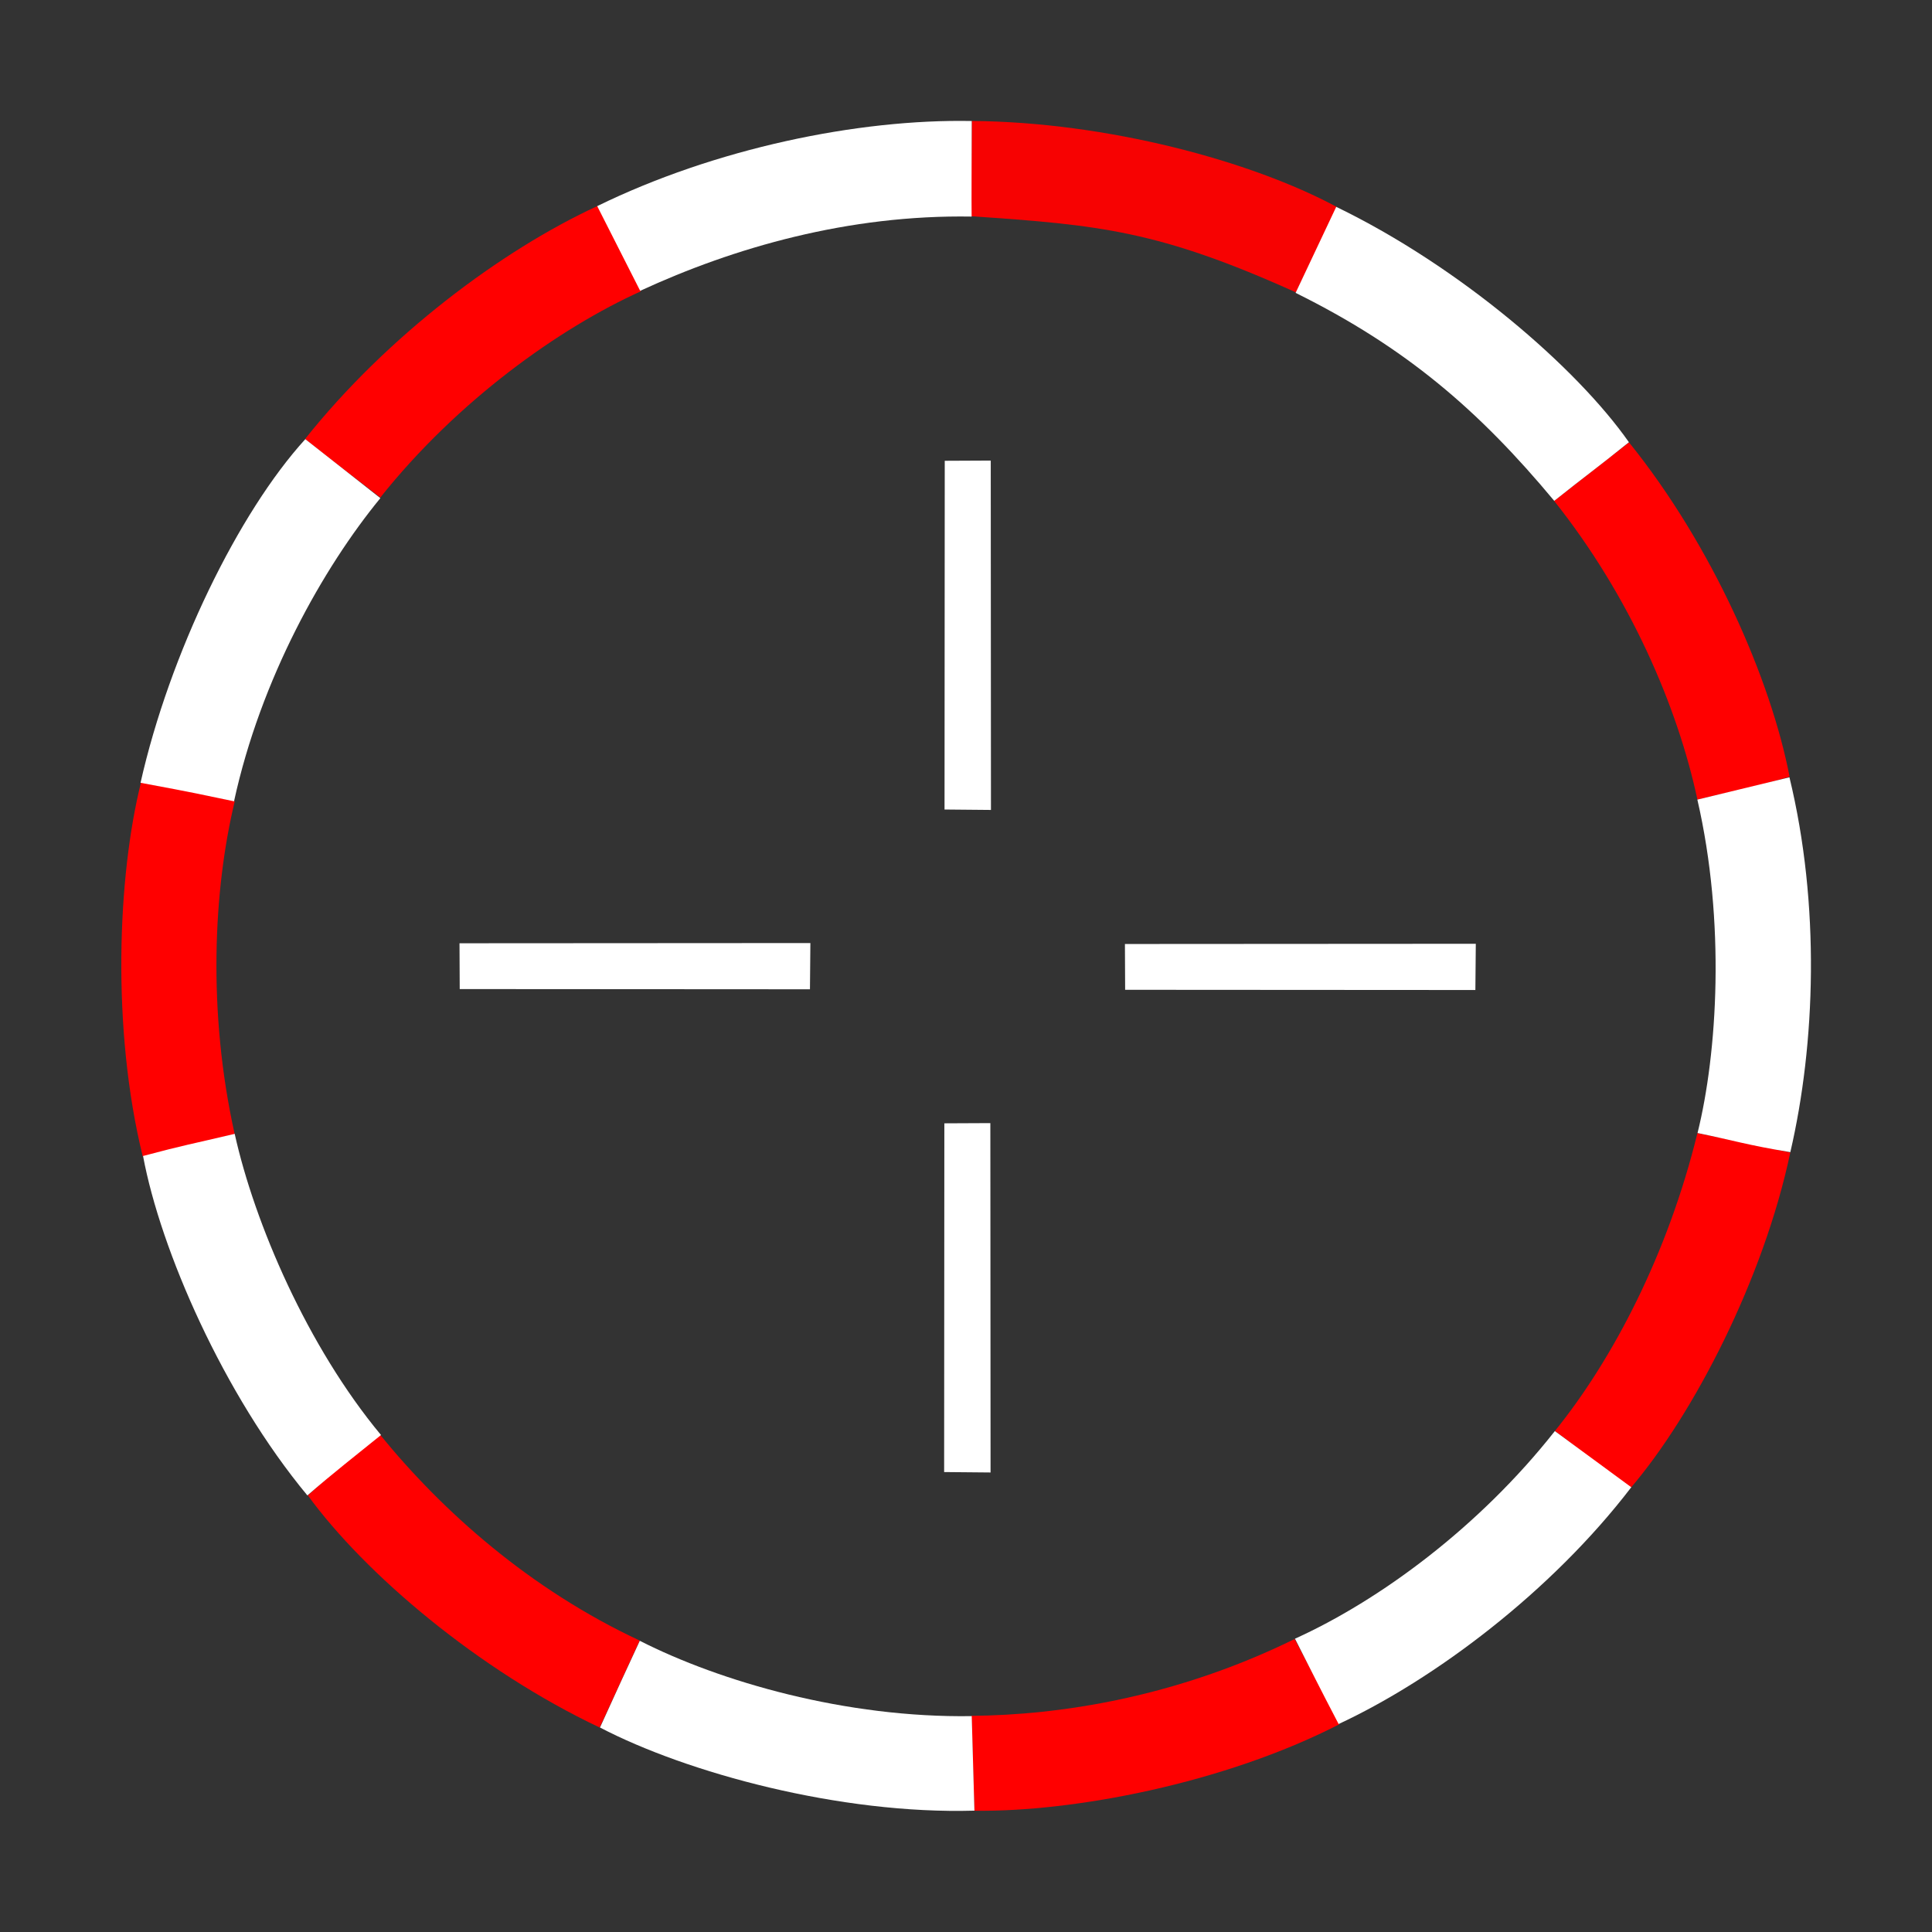 <?xml version="1.0" encoding="UTF-8" standalone="no"?>
<svg
   height="1600"
   viewBox="0 0 1600 1600"
   width="1600"
   version="1.1"
   id="svg2"
   sodipodi:docname="ops.generic.cursor.svg"
   inkscape:version="1.3.2 (091e20e, 2023-11-25, custom)"
   xml:space="preserve"
   xmlns:inkscape="http://www.inkscape.org/namespaces/inkscape"
   xmlns:sodipodi="http://sodipodi.sourceforge.net/DTD/sodipodi-0.dtd"
   xmlns="http://www.w3.org/2000/svg"
   xmlns:svg="http://www.w3.org/2000/svg"><rect x="0" y="0" width="1600" height="1600" fill="#333333" stroke="none"/><defs
     id="defs2" /><sodipodi:namedview
     pagecolor="#303030"
     showgrid="true"
     id="namedview1"
     bordercolor="#000000"
     borderopacity="0.25"
     inkscape:showpageshadow="2"
     inkscape:pageopacity="0.0"
     inkscape:pagecheckerboard="0"
     inkscape:deskcolor="#d1d1d1"
     inkscape:zoom="0.2410561"
     inkscape:cx="889.83437"
     inkscape:cy="815.16295"
     inkscape:window-width="1920"
     inkscape:window-height="1009"
     inkscape:window-x="1912"
     inkscape:window-y="-8"
     inkscape:window-maximized="1"
     inkscape:current-layer="svg2"><inkscape:grid
       id="grid5"
       units="px"
       spacingx="50"
       spacingy="50"
       color="#4772b3"
       opacity="0.2"
       visible="true"
       originx="0"
       originy="0"
       empspacing="2" /></sodipodi:namedview><g
     id="g7669"
     transform="matrix(0.698,0,0,0.695,281.677,459.227)"><g
       id="g7667"
       inkscape:label="red"
       style="fill:#ff0000"><path
         style="opacity:0.96;fill:#ff0000;fill-opacity:1;fill-rule:evenodd;stroke:none;stroke-width:1.392"
         d="m 749.457,-516.632 c 160.853,1.292 331.838,47.81 432.722,102.31 -19.944,47.914 -30.095,63.286 -48.046,102.017 -162.755,-73.74 -233.112,-80.413 -385.137,-90.748 -0.279,-33.938 -0.249,-28.717 0.46,-113.579 z"
         id="path7666"
         sodipodi:nodetypes="ccccc" /><path
         style="fill:#ff0000;fill-opacity:1;fill-rule:evenodd;stroke:none;stroke-width:1.392"
         d="m 1529.233,-133.627 c 99.004,123.209 168.215,282.447 190.523,398.457 -49.838,14.48 -67.921,16.988 -109.354,27.268 -23.445,-110.451 -79.866,-242.372 -170.042,-356.045 z"
         id="path7666-6"
         sodipodi:nodetypes="ccccc" /><path
         style="fill:#ff0000;fill-opacity:1;fill-rule:evenodd;stroke:none;stroke-width:1.392"
         d="M 47.706,-67.935 C 13.854,-94.391 2.34,-102.4 -41.617,-137.625 55.672,-260.335 191.362,-362.482 305.203,-415.215 c 25.298,45.316 32.344,63.462 51.662,101.53 -96.09,43.57 -217.385,129.951 -309.159,245.75 z"
         id="path7666-8"
         sodipodi:nodetypes="ccccc" /><path
         style="fill:#ff0000;fill-opacity:1;fill-rule:evenodd;stroke:none;stroke-width:1.392"
         d="m -234.193,717.203 c -37.225,-152.472 -29.774,-334.114 -2.056,-445.723 51.31,7.801 67.515,13.291 111.228,22.449 -25.266,105.21 -32.442,250.762 -0.115,396.638 z"
         id="path7666-5"
         sodipodi:nodetypes="ccccc" /><path
         style="fill:#ff0000;fill-opacity:1;fill-rule:evenodd;stroke:none;stroke-width:1.392"
         d="m 1607.82,688.956 c 42.141,8.365 57.645,12.015 112.758,23.655 -31.699,150.865 -114.895,312.116 -189.284,399.512 -43.003,-29.056 -55.588,-42.431 -89.987,-67.711 68.924,-85.642 134.05,-211.087 169.114,-355.082 z"
         id="path7666-1"
         sodipodi:nodetypes="cccccc" /><path
         style="fill:#ff0000;fill-opacity:1;fill-rule:evenodd;stroke:none;stroke-width:1.392"
         d="m 1132.534,1292.265 c 19.809,38.123 27.656,51.288 53.017,101.585 -136.449,70.48 -316.02,104.763 -433.061,103.033 -1.773,-52.358 -1.76,-70.412 -3.526,-113.064 104.596,-0.829 242.54,-21.931 383.57,-91.554 z"
         id="path7666-83"
         sodipodi:nodetypes="ccccc" /><path
         style="fill:#ff0000;fill-opacity:1;fill-rule:evenodd;stroke:none;stroke-width:1.392"
         d="M 307.958,1397.751 C 163.643,1329.104 29.478,1214.573 -38.309,1121.15 c 38.143,-35.195 52.969,-44.929 85.463,-72.615 74.561,92.128 178.413,184.701 308.296,245.606 z"
         id="path7666-0"
         sodipodi:nodetypes="ccccc" /></g><g
       id="g7668"
       inkscape:label="white"
       style="fill:#ffffff"><path
         style="fill:#ffffff;fill-opacity:1;fill-rule:evenodd;stroke:none;stroke-width:1.392"
         d="m 1181.845,-414.292 c 146.784,71.359 285.333,191.677 347.269,280.481 -40.136,32.42 -48.839,38.071 -88.611,69.872 C 1351.191,-171.73 1264.627,-246.663 1133.645,-311.779 Z"
         id="path7666-2"
         sodipodi:nodetypes="ccccc" /><path
         style="fill:#ffffff;fill-opacity:1;fill-rule:evenodd;stroke:none;stroke-width:1.392"
         d="m 305.027,-415.145 c 139.484,-68.573 309.108,-104.067 444.367,-101.417 -0.12,52.149 -0.371,92.54 -0.141,113.874 -146.085,-2.455 -281.973,36.848 -393.26,88.481 z"
         id="path7666-2-0"
         sodipodi:nodetypes="ccccc" /><path
         style="fill:#ffffff;fill-opacity:1;fill-rule:evenodd;stroke:none;stroke-width:1.392"
         d="m 1719.578,265.474 c 36.729,152.084 30.866,317.805 1.055,446.656 -51.213,-8.41 -68.284,-14.208 -110.103,-22.786 23.527,-95.2 33.36,-251.099 -0.205,-397.283 z"
         id="path7666-2-7"
         sodipodi:nodetypes="ccccc" /><path
         style="fill:#ffffff;fill-opacity:1;fill-rule:evenodd;stroke:none;stroke-width:1.392"
         d="m 1531.925,1111.426 c -95.188,124.869 -233.69,229.065 -347.243,282.175 -24.212,-46.538 -32.374,-63.399 -51.789,-101.689 100.273,-45.595 218.549,-132.936 308.334,-247.4 z"
         id="path7666-2-06"
         sodipodi:nodetypes="ccccc" /><path
         style="fill:#ffffff;fill-opacity:1;fill-rule:evenodd;stroke:none;stroke-width:1.392"
         d="m 752.58,1496.802 c -159.563,4.624 -341.043,-45.009 -444.259,-99.061 21.499,-47.399 29.384,-64.774 47.228,-103.347 95.456,48.789 244.591,92.1 393.832,89.76 z"
         id="path7666-2-4"
         sodipodi:nodetypes="ccccc" /><path
         style="fill:#ffffff;fill-opacity:1;fill-rule:evenodd;stroke:none;stroke-width:1.392"
         d="M -38.852,1121.184 C -138.392,1000.681 -213.07,828.773 -233.831,716.691 c 51.137,-13.617 53.586,-13.243 108.747,-26.358 23.602,106.763 86.404,253.604 173.584,358.873 -30.744,25.056 -55.519,44.202 -87.353,71.978 z"
         id="path7666-2-1"
         sodipodi:nodetypes="ccccc" /><path
         style="fill:#ffffff;fill-opacity:1;fill-rule:evenodd;stroke:none;stroke-width:1.392"
         d="m -236.802,272.007 c 34.482,-153.757 116.233,-322.17 195.492,-409.464 41.82,32.887 55.417,43.758 89.043,70.262 C -19.989,15.669 -94.14,147.777 -125.878,294.075 c -41.723,-8.672 -41.741,-9.179 -110.924,-22.067 z"
         id="path7666-2-6"
         sodipodi:nodetypes="ccccc" /><path
         style="opacity:1;fill:#ffffff;fill-opacity:1;fill-rule:evenodd;stroke:none"
         d="m 717.369,-111.692 54.577,-0.254 0.254,416.307 -55.085,-0.508 z"
         id="path7668"
         sodipodi:nodetypes="ccccc" /><path
         style="fill:#ffffff;fill-opacity:1;fill-rule:evenodd;stroke:none"
         d="m 716.895,677.787 54.577,-0.254 0.254,416.307 -55.085,-0.508 z"
         id="path7668-0"
         sodipodi:nodetypes="ccccc" /><path
         style="fill:#ffffff;fill-opacity:1;fill-rule:evenodd;stroke:none"
         d="m 141.894,517.813 -0.254,-54.577 416.308,-0.254 -0.508,55.085 z"
         id="path7668-8"
         sodipodi:nodetypes="ccccc" /><path
         style="fill:#ffffff;fill-opacity:1;fill-rule:evenodd;stroke:none"
         d="m 931.397,518.677 -0.254,-54.577 416.307,-0.254 -0.508,55.085 z"
         id="path7668-8-8"
         sodipodi:nodetypes="ccccc" /></g></g></svg>
